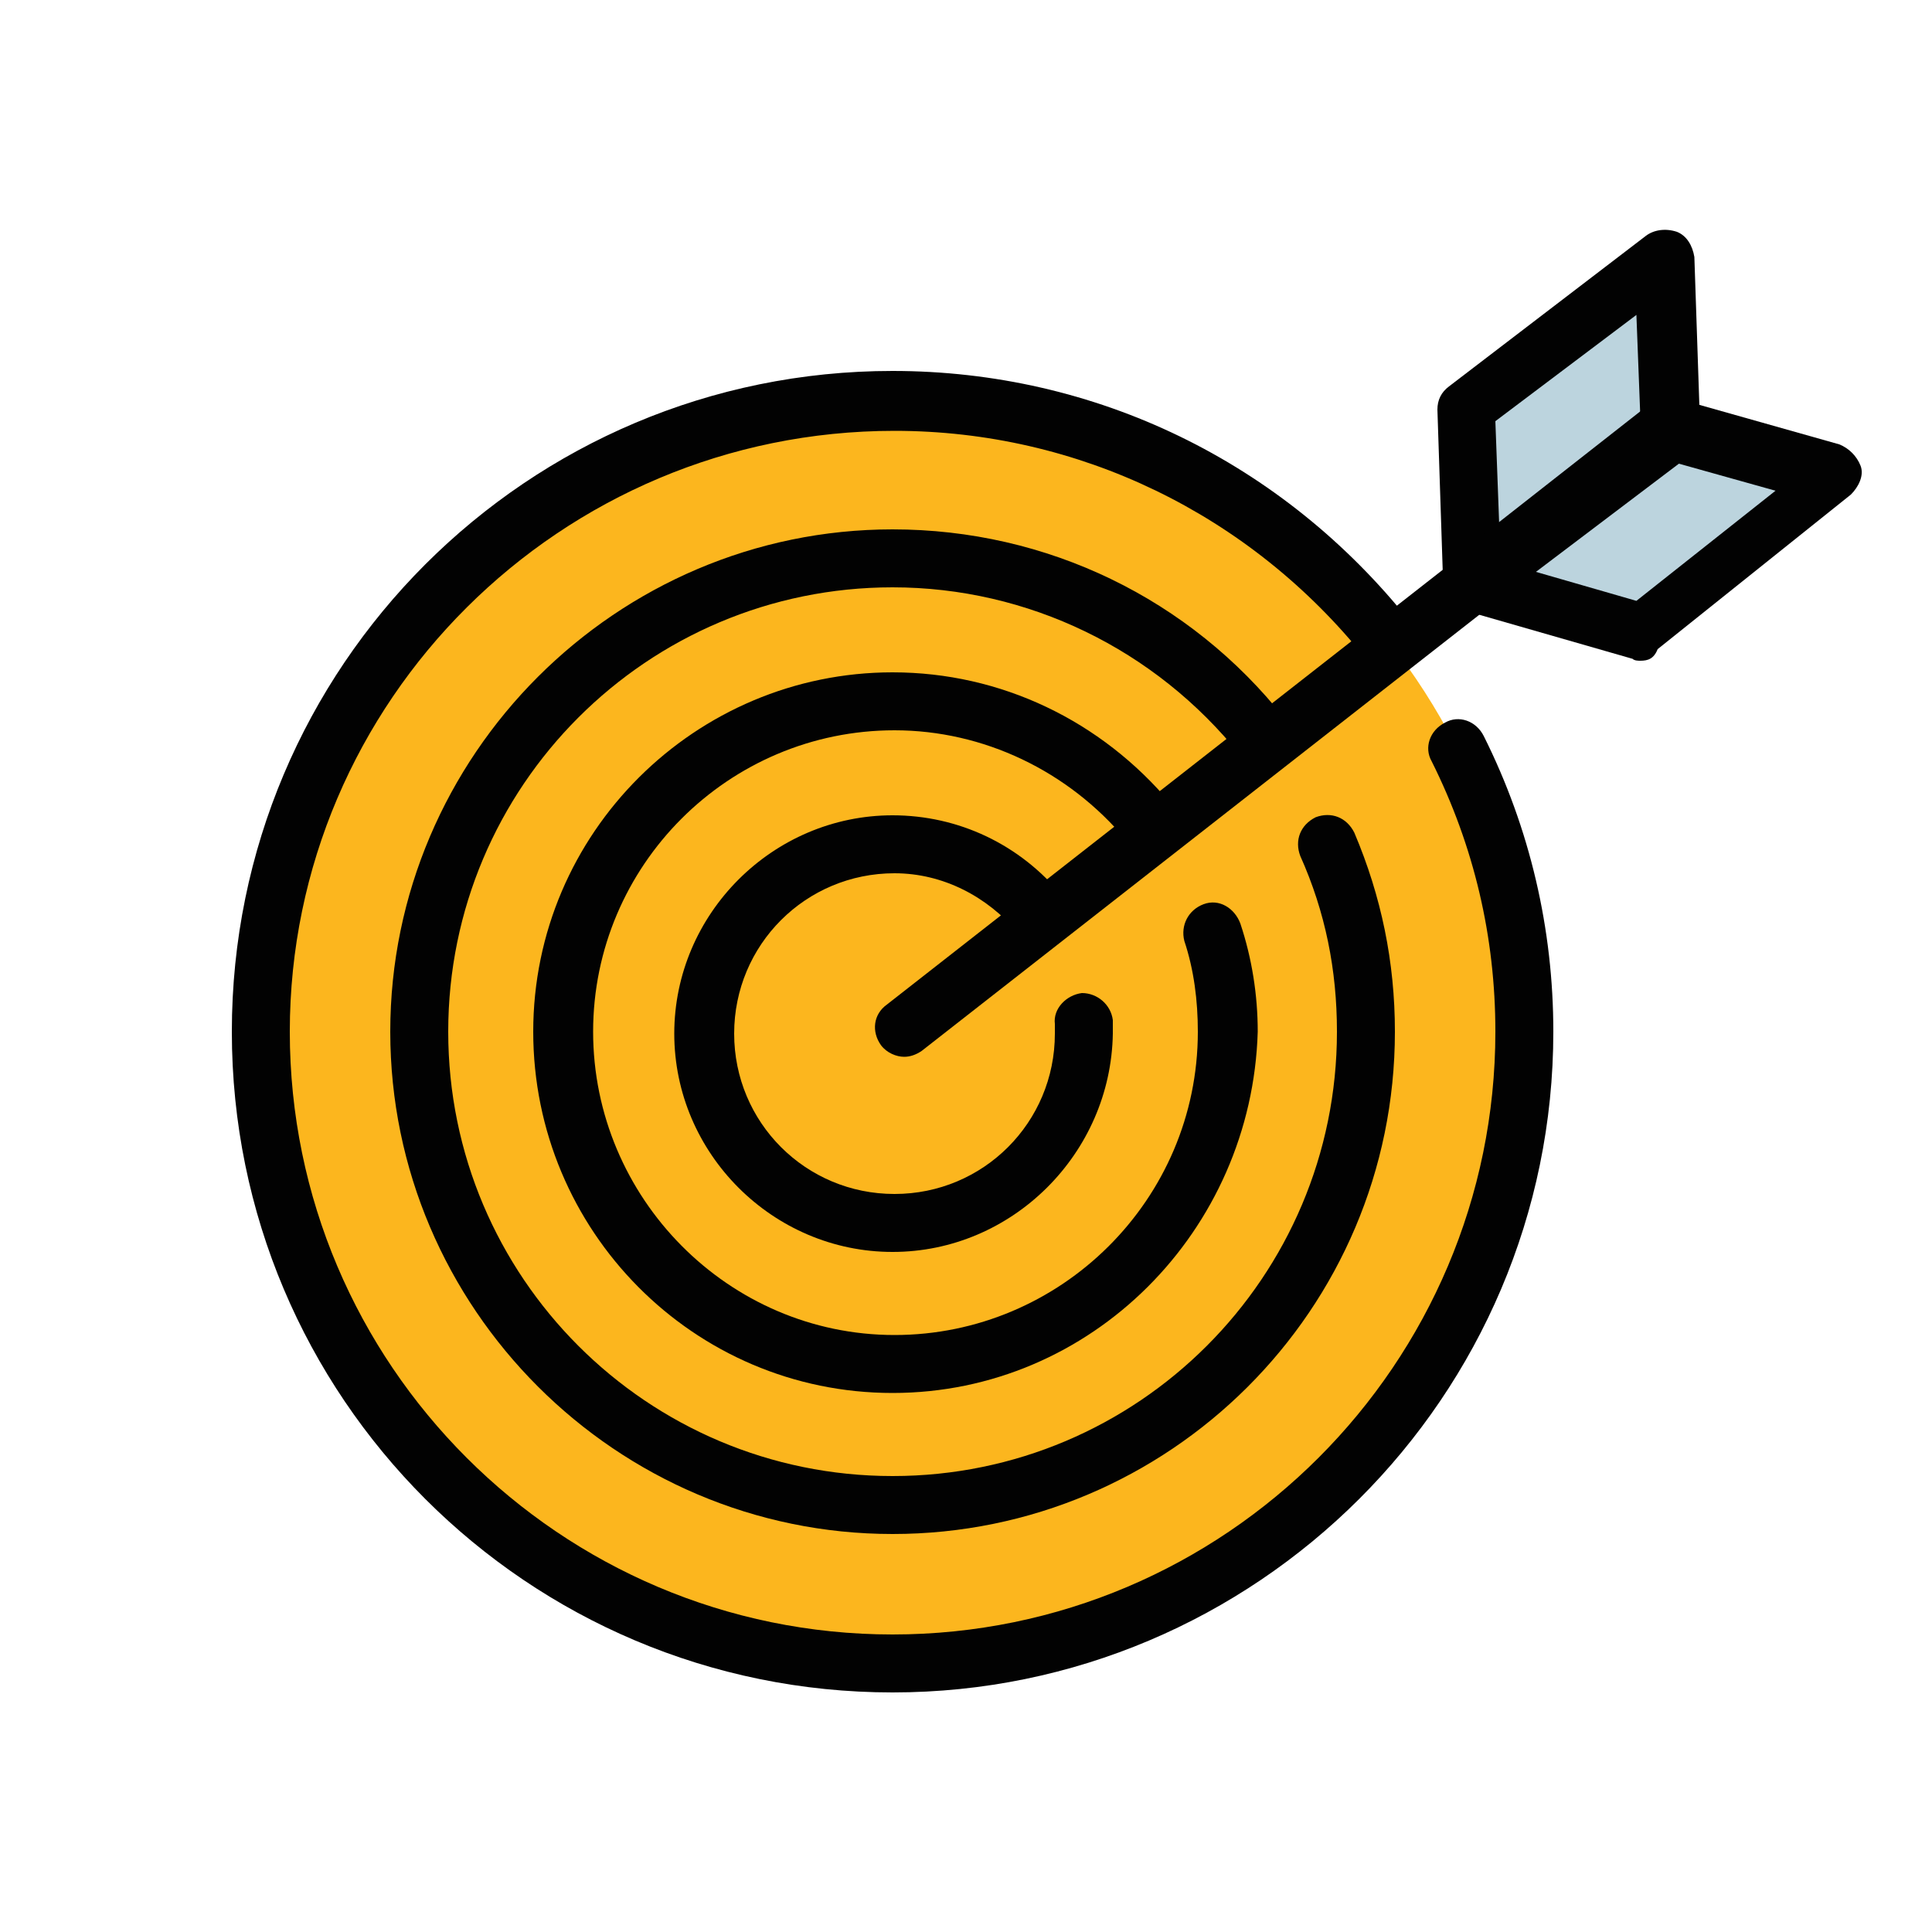<?xml version="1.0" encoding="utf-8"?>
<!-- Generator: Adobe Illustrator 18.1.1, SVG Export Plug-In . SVG Version: 6.00 Build 0)  -->
<!DOCTYPE svg PUBLIC "-//W3C//DTD SVG 1.1//EN" "http://www.w3.org/Graphics/SVG/1.1/DTD/svg11.dtd">
<svg version="1.1" id="Layer_1" xmlns="http://www.w3.org/2000/svg" xmlns:xlink="http://www.w3.org/1999/xlink" x="0px" y="0px"
	 width="100px" height="100px" viewBox="0 0 100 100" enable-background="new 0 0 100 100" xml:space="preserve">
<g>
	<path fill="#FCB61E" d="M46.2,86.1c-18,0-32.7-14.7-32.7-32.7s14.7-32.7,32.7-32.7s32.7,14.7,32.7,32.7S64.2,86.1,46.2,86.1z"/>
</g>
<g>
	<path fill="#020202" d="M46.2,87.6C27.3,87.6,12,72.3,12,53.4s15.3-34.2,34.2-34.2c10.5,0,20.2,4.7,26.8,13
		c0.5,0.6,0.4,1.6-0.2,2.1c-0.6,0.5-1.6,0.4-2.1-0.2c-6-7.5-14.9-11.8-24.4-11.8C29,22.3,15,36.3,15,53.4c0,17.2,14,31.2,31.2,31.2
		c17.2,0,31.2-14,31.2-31.2c0-4.9-1.1-9.6-3.3-14c-0.4-0.7-0.1-1.6,0.7-2c0.7-0.4,1.6-0.1,2,0.7c2.4,4.8,3.6,10,3.6,15.3
		C80.4,72.3,65,87.6,46.2,87.6z"/>
</g>
<g>
	<path fill="#020202" d="M46.2,79.4c-14.3,0-26-11.7-26-26c0-14.3,11.7-26,26-26c8,0,15.4,3.6,20.3,9.8c0.5,0.6,0.4,1.6-0.2,2.1
		c-0.6,0.5-1.6,0.4-2.1-0.2c-4.4-5.5-11-8.7-18-8.7c-12.7,0-23,10.3-23,23c0,12.7,10.3,23,23,23c12.7,0,23-10.3,23-23
		c0-3.2-0.6-6.2-1.9-9.1c-0.3-0.8,0-1.6,0.8-2c0.8-0.3,1.6,0,2,0.8c1.4,3.3,2.1,6.7,2.1,10.3C72.2,67.8,60.5,79.4,46.2,79.4z"/>
</g>
<g>
	<path fill="#020202" d="M46.2,72.1c-10.3,0-18.6-8.4-18.6-18.7c0-10.3,8.4-18.6,18.6-18.6c5.6,0,10.8,2.5,14.4,6.8
		c0.5,0.6,0.4,1.6-0.2,2.1c-0.6,0.5-1.6,0.4-2.1-0.2c-3-3.6-7.4-5.7-12-5.7c-8.6,0-15.6,7-15.6,15.6c0,8.6,7,15.7,15.6,15.7
		c8.6,0,15.7-7,15.7-15.7c0-1.6-0.2-3.2-0.7-4.7c-0.2-0.8,0.2-1.6,1-1.9c0.8-0.3,1.6,0.2,1.9,1c0.6,1.8,0.9,3.7,0.9,5.6
		C64.8,63.7,56.5,72.1,46.2,72.1z"/>
</g>
<g>
	<path fill="#020202" d="M46.2,64.8c-6.2,0-11.3-5.1-11.3-11.3c0-6.2,5.1-11.3,11.3-11.3c3.4,0,6.6,1.5,8.8,4.2
		c0.5,0.6,0.4,1.6-0.2,2.1c-0.6,0.5-1.6,0.4-2.1-0.2c-1.6-1.9-3.9-3.1-6.4-3.1c-4.6,0-8.3,3.7-8.3,8.3c0,4.6,3.7,8.3,8.3,8.3
		s8.3-3.7,8.3-8.3c0-0.2,0-0.4,0-0.5c-0.1-0.8,0.6-1.5,1.4-1.6c0.8,0,1.5,0.6,1.6,1.4c0,0.2,0,0.5,0,0.7
		C57.5,59.7,52.4,64.8,46.2,64.8z"/>
</g>
<g>
	<line fill="#FCB61E" x1="84.9" y1="23.4" x2="46.8" y2="53.2"/>
	<path fill="#020202" d="M46.8,54.7c-0.4,0-0.9-0.2-1.2-0.6c-0.5-0.7-0.4-1.6,0.3-2.1L84,22.2c0.7-0.5,1.6-0.4,2.1,0.3
		c0.5,0.7,0.4,1.6-0.3,2.1L47.7,54.4C47.4,54.6,47.1,54.7,46.8,54.7z"/>
</g>
<g>
	<polygon fill="#BCD4DE" points="76.2,30.2 75.8,21.1 86,13.3 86.3,22.2 	"/>
	<path fill="#020202" d="M76.2,31.7c-0.2,0-0.4,0-0.6-0.1c-0.5-0.2-0.8-0.7-0.9-1.3l-0.3-9.1c0-0.5,0.2-0.9,0.6-1.2l10.2-7.8
		c0.4-0.3,1-0.4,1.6-0.2c0.5,0.2,0.8,0.7,0.9,1.3l0.3,8.9c0,0.5-0.2,0.9-0.6,1.2l-10.2,8C76.8,31.6,76.5,31.7,76.2,31.7z M77.4,21.8
		l0.2,5.4l7.3-5.7l-0.2-5.2L77.4,21.8z"/>
</g>
<g>
	<polygon fill="#BCD4DE" points="76.2,30.2 84.9,32.7 95,24.7 86.4,22.2 	"/>
	<path fill="#020202" d="M84.9,34.2c-0.1,0-0.3,0-0.4-0.1l-8.7-2.5c-0.5-0.2-1-0.6-1.1-1.2c-0.1-0.6,0.1-1.1,0.5-1.5l10.2-8
		c0.4-0.3,0.9-0.4,1.3-0.3l8.5,2.4c0.5,0.2,0.9,0.6,1.1,1.1s-0.1,1.1-0.5,1.5l-10,8C85.6,34.1,85.3,34.2,84.9,34.2z M79.5,29.6
		l5.2,1.5l7.2-5.7l-5-1.4L79.5,29.6z"/>
</g>
</svg>
